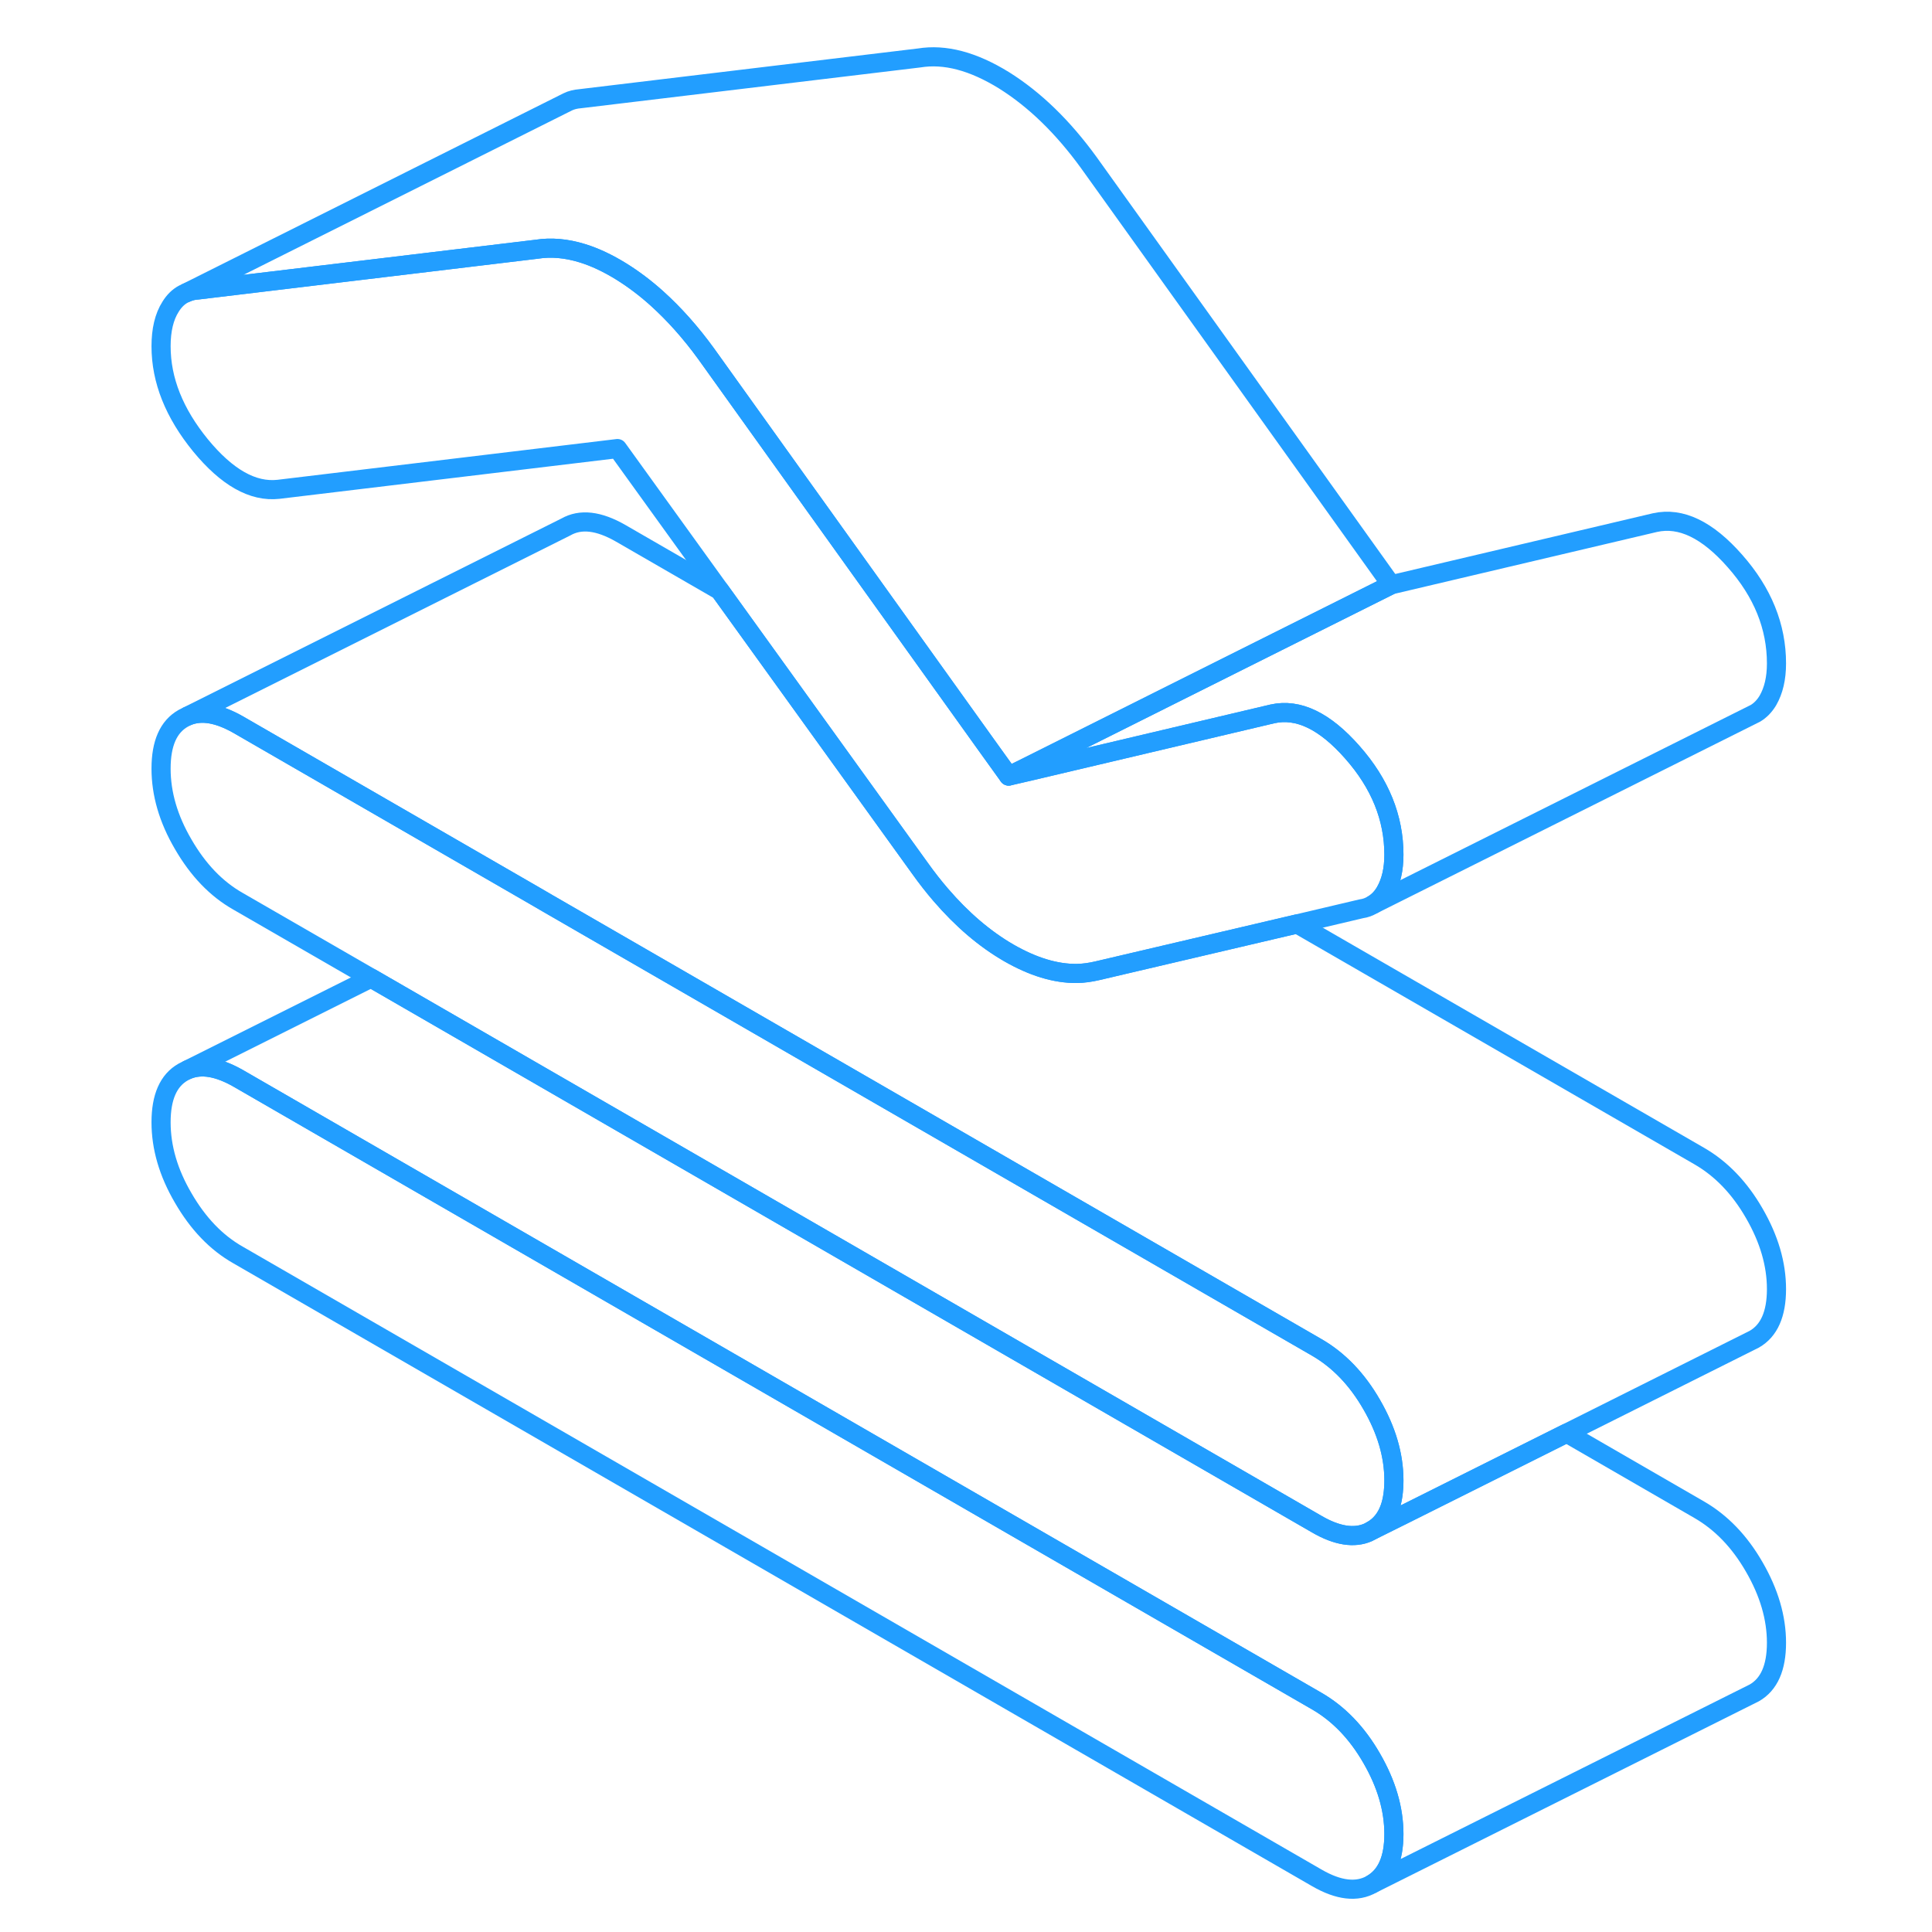<svg width="48" height="48" viewBox="0 0 90 101" fill="none" xmlns="http://www.w3.org/2000/svg" stroke-width="1px" stroke-linecap="round" stroke-linejoin="round"><path d="M67.37 95.88C67.37 97.19 66.98 98.06 66.21 98.5C65.44 98.94 64.48 98.83 63.34 98.17L6.95 65.61C5.8 64.96 4.85 63.96 4.08 62.63C3.3 61.3 2.92 59.98 2.92 58.67C2.92 57.36 3.3 56.48 4.08 56.04L4.32 55.92C5.04 55.63 5.91 55.78 6.95 56.37L63.34 88.93C64.48 89.59 65.44 90.58 66.21 91.92C66.98 93.25 67.37 94.57 67.37 95.88Z" stroke="#229EFF" stroke-linejoin="round"/><path d="M67.37 44.68C67.37 45.46 67.22 46.1 66.92 46.62C66.75 46.91 66.54 47.13 66.29 47.28L66.25 47.3C66.07 47.41 65.88 47.48 65.66 47.51L62.31 48.3L51.86 50.75C51.51 50.83 51.16 50.88 50.79 50.89C49.68 50.9 48.5 50.54 47.23 49.81C45.97 49.08 44.79 48.07 43.68 46.78C43.31 46.35 42.95 45.89 42.6 45.4L32.13 30.87L26.78 23.45L9.06 25.58C7.72 25.73 6.36 24.96 4.98 23.28C3.61 21.6 2.92 19.88 2.92 18.1C2.92 17.26 3.08 16.56 3.42 16.03C3.6 15.74 3.82 15.52 4.08 15.38L4.25 15.3C4.43 15.22 4.62 15.17 4.83 15.16L22.55 13.03C23.31 12.91 24.11 12.98 24.95 13.24C25.6 13.44 26.28 13.76 26.99 14.2C27.63 14.6 28.24 15.06 28.83 15.59C29.74 16.41 30.6 17.37 31.42 18.5L46.03 38.9L47.23 40.57L48.44 40.29L61.02 37.32C62.37 37.02 63.76 37.69 65.2 39.33C66.65 40.97 67.37 42.76 67.37 44.68Z" stroke="#229EFF" stroke-linejoin="round"/><path d="M87.37 67.39C87.37 68.7 86.98 69.57 86.21 70.01L85.971 70.13L76.4 74.92L67.82 79.21L66.21 80.01C66.65 79.76 66.97 79.37 67.16 78.83C67.3 78.43 67.37 77.95 67.37 77.39C67.37 76.08 66.98 74.76 66.21 73.43C65.44 72.09 64.48 71.1 63.34 70.44L23.14 47.23L22.471 46.84L6.95 37.88C5.91 37.29 5.04 37.14 4.32 37.43L24.08 27.55C24.85 27.11 25.8 27.22 26.95 27.88L32.13 30.87L42.6 45.4C42.95 45.89 43.31 46.35 43.68 46.78C44.79 48.07 45.971 49.08 47.23 49.81C48.501 50.54 49.681 50.9 50.791 50.89C51.16 50.89 51.51 50.83 51.86 50.75L62.31 48.3L83.34 60.44C84.48 61.1 85.44 62.09 86.21 63.43C86.98 64.76 87.37 66.08 87.37 67.39Z" stroke="#229EFF" stroke-linejoin="round"/><path d="M87.37 34.68C87.37 35.46 87.22 36.1 86.92 36.62C86.74 36.92 86.52 37.14 86.27 37.29L86.01 37.42L66.29 47.28C66.54 47.13 66.75 46.91 66.92 46.62C67.22 46.1 67.37 45.46 67.37 44.68C67.37 42.76 66.65 40.97 65.2 39.33C63.76 37.69 62.37 37.02 61.02 37.32L48.44 40.29L47.23 40.57L48.14 40.12L61.27 33.55L67.231 30.57L81.02 27.32C82.371 27.02 83.76 27.69 85.2 29.33C86.65 30.97 87.37 32.76 87.37 34.68Z" stroke="#229EFF" stroke-linejoin="round"/><path d="M67.23 30.57L61.27 33.55L48.14 40.12L47.23 40.57L46.03 38.9L31.42 18.5C30.6 17.37 29.74 16.41 28.83 15.59C28.24 15.06 27.63 14.6 26.99 14.2C26.28 13.76 25.6 13.44 24.95 13.24C24.11 12.98 23.31 12.91 22.55 13.03L4.83 15.16C4.62 15.17 4.43 15.22 4.25 15.3L24.17 5.33C24.37 5.23 24.59 5.18 24.83 5.16L42.55 3.03C43.9 2.81 45.37 3.2 46.99 4.2C48.6 5.21 50.07 6.64 51.42 8.5L67.23 30.57Z" stroke="#229EFF" stroke-linejoin="round"/><path d="M67.37 77.39C67.37 77.95 67.3 78.43 67.16 78.83C66.97 79.37 66.65 79.76 66.21 80.01L66.02 80.11C65.29 80.43 64.39 80.29 63.34 79.68L13.9 51.13L6.95 47.12C5.8 46.47 4.85 45.47 4.08 44.14C3.3 42.81 2.92 41.49 2.92 40.18C2.92 38.87 3.3 37.99 4.08 37.55L4.32 37.43C5.04 37.14 5.91 37.29 6.95 37.88L22.47 46.84L23.14 47.23L63.34 70.44C64.48 71.1 65.44 72.09 66.21 73.43C66.98 74.76 67.37 76.08 67.37 77.39Z" stroke="#229EFF" stroke-linejoin="round"/><path d="M87.37 85.88C87.37 87.19 86.98 88.06 86.21 88.5L66.21 98.5C66.98 98.06 67.37 97.19 67.37 95.88C67.37 94.57 66.98 93.25 66.21 91.92C65.44 90.58 64.48 89.59 63.34 88.93L6.95 56.37C5.91 55.78 5.04 55.63 4.32 55.92L13.9 51.13L63.34 79.68C64.39 80.29 65.29 80.43 66.02 80.11L66.21 80.01L67.82 79.21L76.4 74.92L83.34 78.93C84.48 79.59 85.44 80.58 86.21 81.92C86.98 83.25 87.37 84.57 87.37 85.88Z" stroke="#229EFF" stroke-linejoin="round"/></svg>